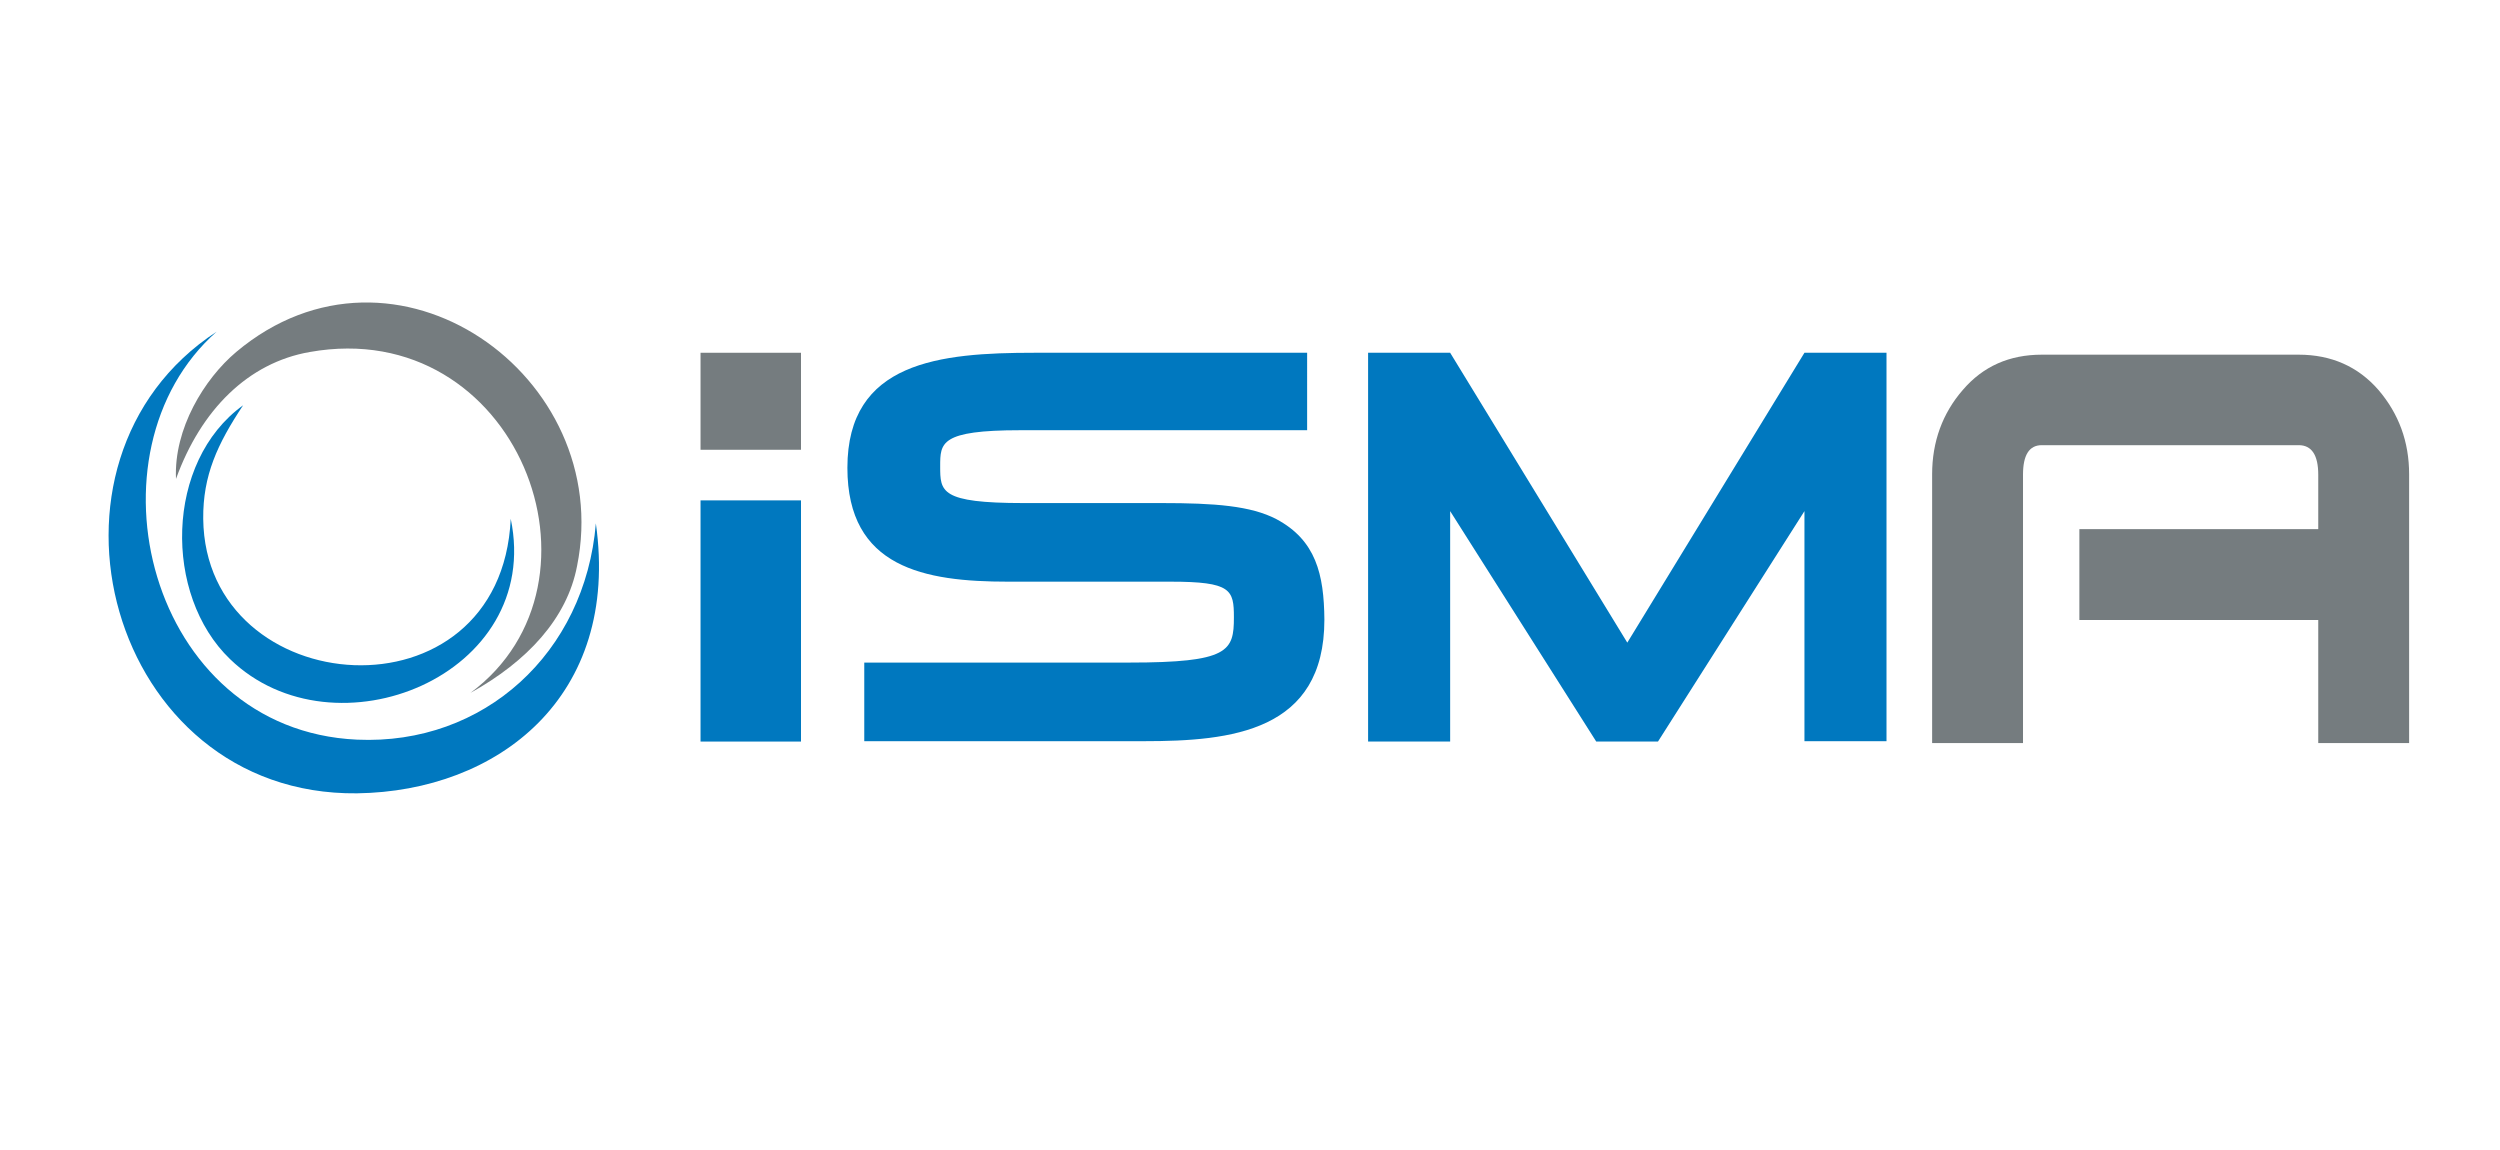 <?xml version="1.0" encoding="utf-8"?>
<svg version="1.1" id="layer" xmlns="http://www.w3.org/2000/svg" xmlns:xlink="http://www.w3.org/1999/xlink" x="0px" y="0px"
	 viewBox="0 185 652 300" style="enable-background:new 0 185 652 300;" xml:space="preserve">
<style type="text/css">
	.st0{fill:#0078BF;}
	.st1{fill:#757C7F;}
	.st2{fill-rule:evenodd;clip-rule:evenodd;fill:#757C7F;}
	.st3{fill-rule:evenodd;clip-rule:evenodd;fill:#0078BF;}
</style>
<polygon class="st0" points="424.4,352.6 470.6,277 492,277 492,378.3 470.6,378.3 470.6,318.3 432.4,378.4 416.3,378.4 
	378.2,318.3 378.2,378.4 356.8,378.4 356.8,277 378.2,277 "/>
<rect x="182.7" y="277" class="st1" width="26.2" height="25.3"/>
<rect x="182.7" y="315.5" class="st0" width="26.2" height="62.9"/>
<g>
	<path class="st0" d="M332.9,320.4c-6.7-3.5-16.1-4.2-30-4.2h-36c-21.7,0-21.7-3-21.7-9.6c0-6.1,0-9.4,20.9-9.4h74.8V277h-71.1
		c-24.7,0-48.8,2.3-48.8,30c0,26.1,20.1,29.7,41.9,29.7h42.4c15.8,0,16.5,2.1,16.5,9.3c0,8.8-1.3,11.8-27.3,11.8h-69.1v20.5h73
		c22.7,0,47-2.5,47-31.7C345.3,334.8,343.2,325.9,332.9,320.4"/>
	<path class="st1" d="M628.3,378.8h-23.7v-32.1h-62.3V323h62.3v-14.2c0-5.1-1.7-7.7-5.1-7.7h-67c-3.3,0-4.9,2.6-4.9,7.7v70h-23.7
		v-70.1c0-8.5,2.7-15.9,8-22c5.3-6.2,12.2-9.2,20.6-9.2h67c8.5,0,15.5,3.1,20.8,9.2c5.3,6.2,8,13.5,8,22V378.8z"/>
	<path class="st2" d="M122.7,365.7c39-28.9,12.1-98.5-41.9-88.9c-16.1,2.8-28.4,15.1-34.9,33.1c-0.6-13.1,7.4-26.1,15.7-33.1
		c41.3-34.7,98.9,6.2,88.9,55.8C147.9,346.3,137.5,357.5,122.7,365.7"/>
	<path class="st3" d="M56.5,271.5C21,302.8,38.5,375.4,93.1,377.9c33.1,1.5,59.5-22.6,62.3-56.4c6.4,45.3-25.6,69.9-62.3,70.4
		C28.3,392.6,4.9,305.2,56.5,271.5"/>
	<path class="st3" d="M63.4,290.7C56.7,300.8,52.9,309,53,320.3c0.5,47.9,77.7,53.9,80.2,0c8.5,40.9-46,62.9-73.2,36.6
		C42.6,340.2,43,305.4,63.4,290.7"/>
</g>
</svg>
